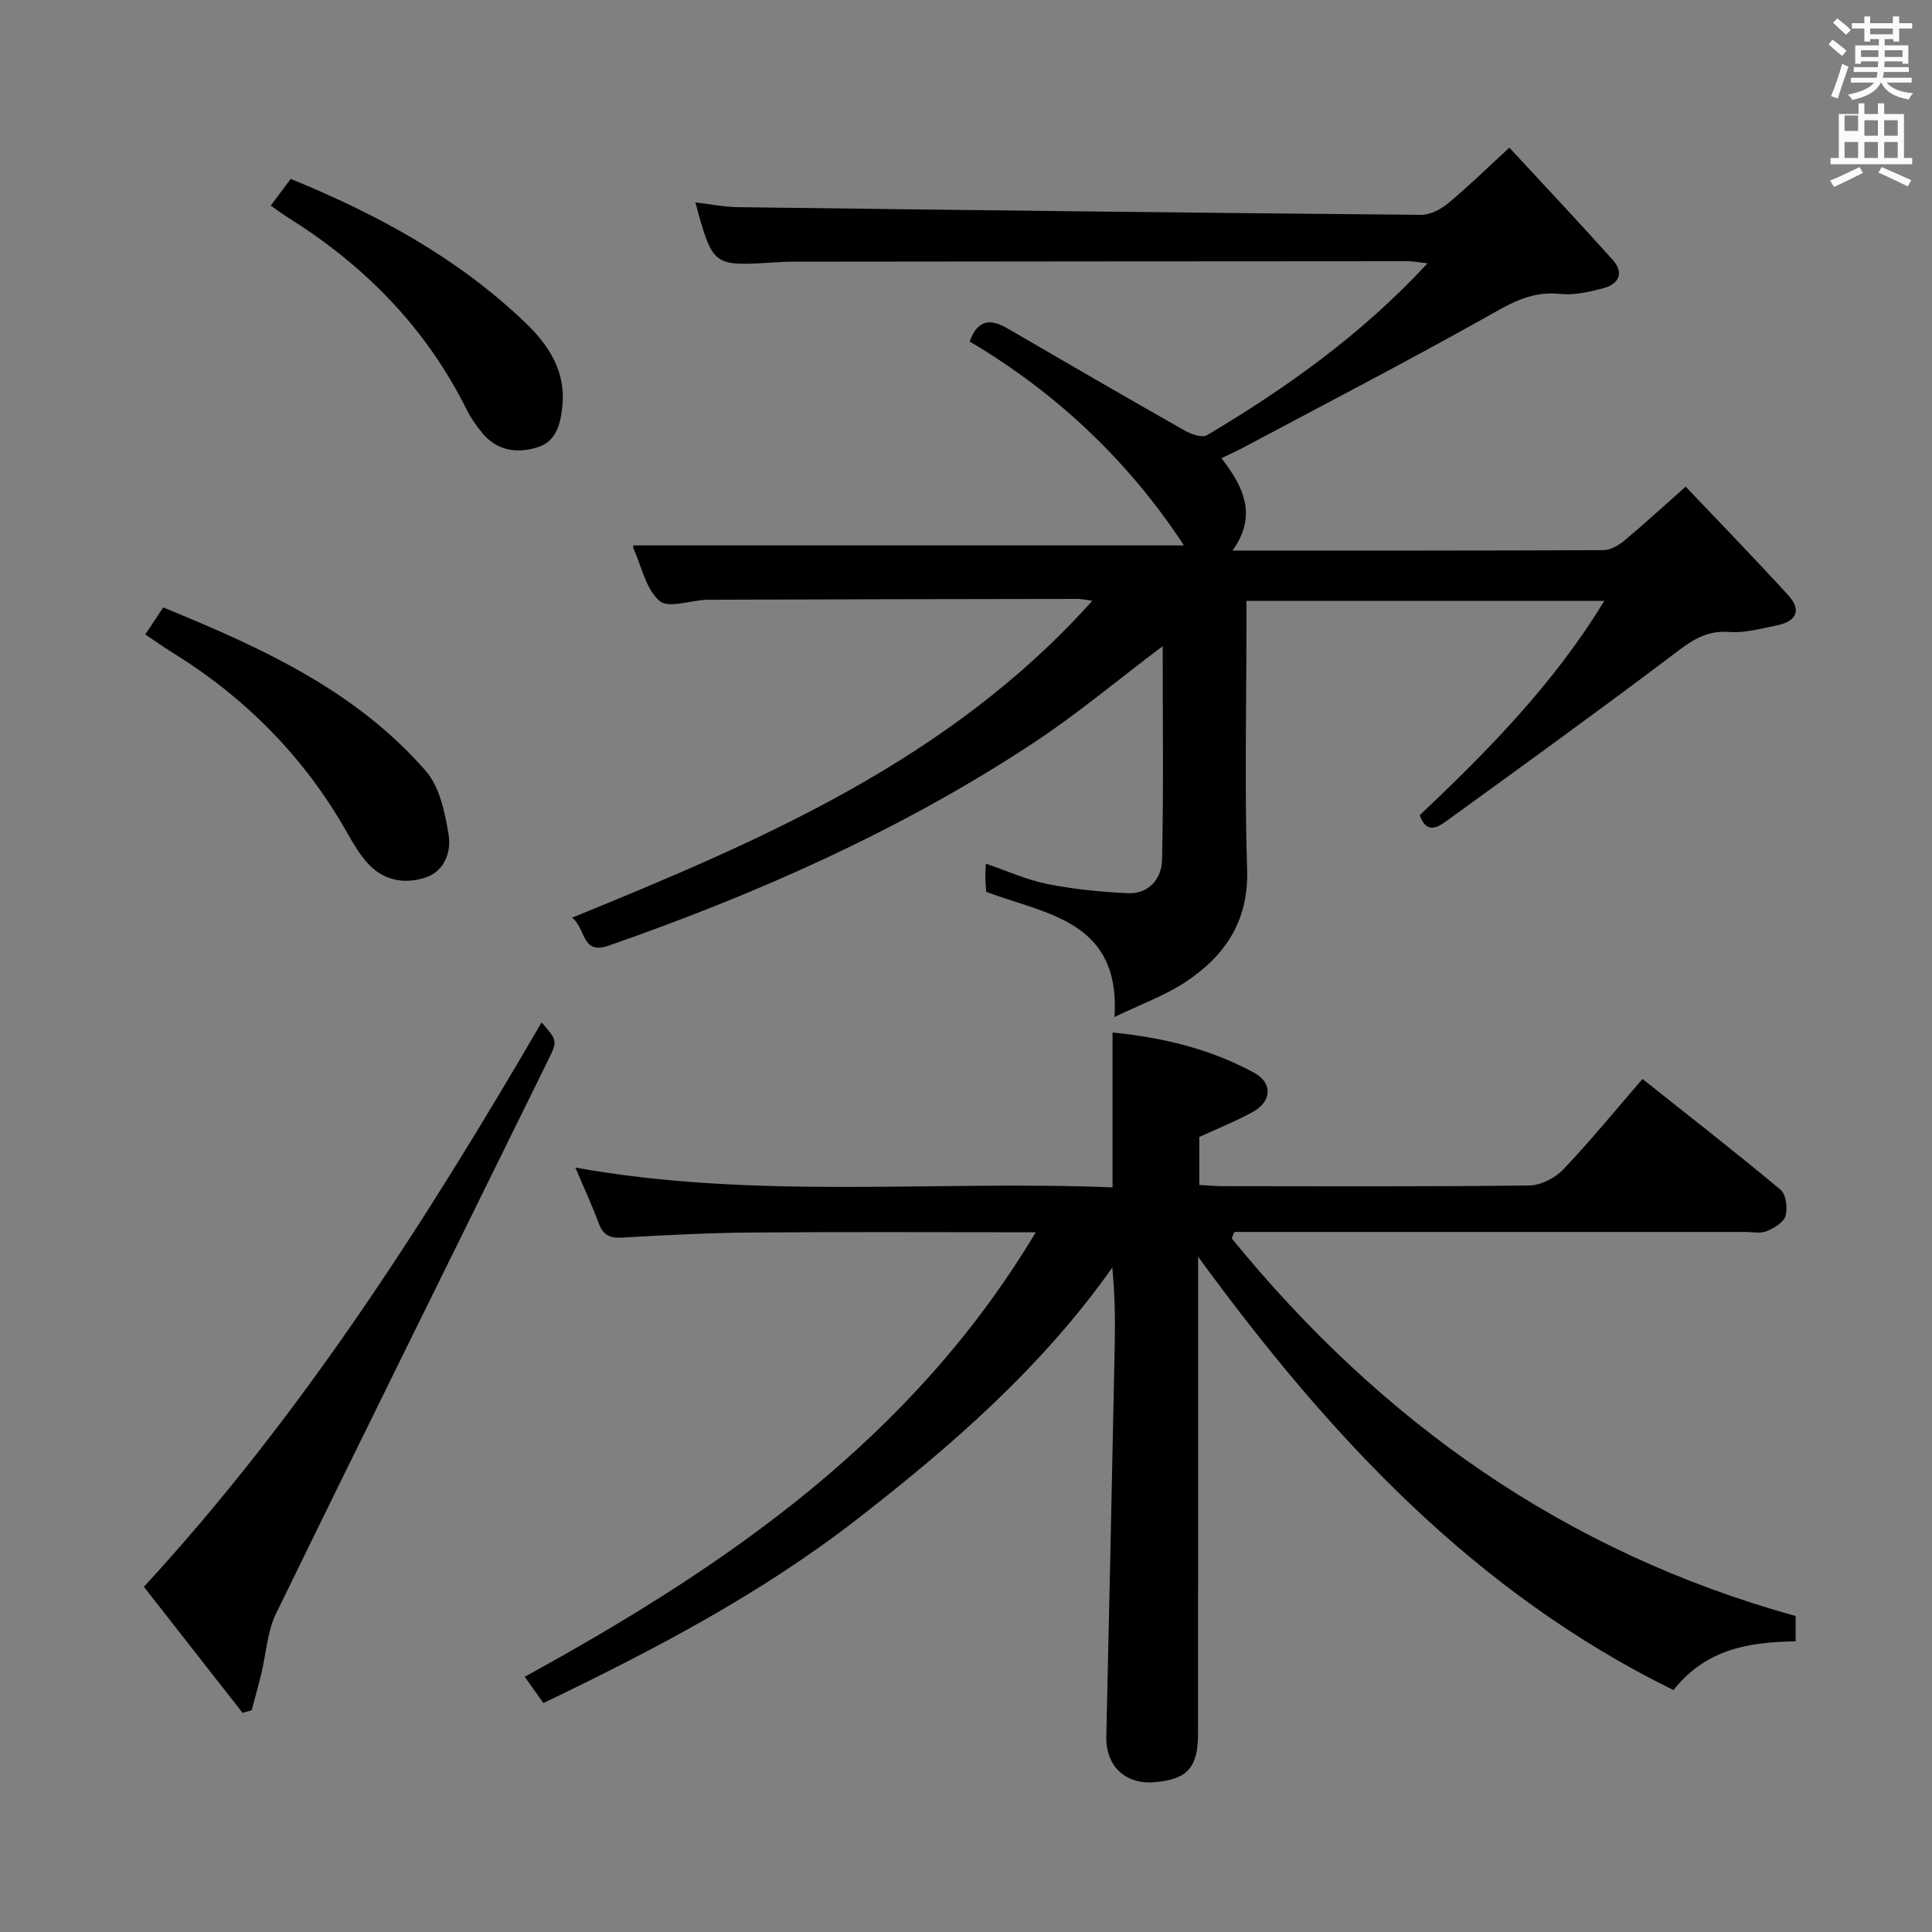 <svg enable-background="new 0 0 400 400" viewBox="0 0 400 400" xmlns="http://www.w3.org/2000/svg"><rect x="0" y="0" width="400" height="400" fill="#808080" stroke="none"/><path d="m378.6 9.2.8-1c.9.7 1.9 1.4 2.9 2.3l-.9 1.1c-1.1-.9-2-1.7-2.8-2.4zm.5 10.7c.9-2.1 1.6-4.3 2.3-6.7.4.2.8.4 1.3.6-.7 2.1-1.5 4.3-2.2 6.6zm.4-15.2.9-.9c1 .8 2 1.6 2.8 2.4l-1 1c-1-.9-1.9-1.8-2.7-2.5zm12.5-1.3h1.2v1.4h2.7v1.1h-2.7v2.7h-1.2v-.5h-1.8v1.3h4.9v3.8h-1.2v-.5h-3.7c0 .4-.1.9-.1 1.2h5.1v1h-5.2c0 .5-.1.9-.2 1.2h6v1h-5.2c1.1 1.3 2.9 2 5.5 2.2-.4.4-.7.8-.9 1.3-2.9-.5-4.8-1.6-5.7-3.5h-.1c-.8 1.7-2.7 2.9-5.9 3.6-.2-.4-.6-.8-.9-1.1 2.8-.6 4.6-1.4 5.4-2.5h-4.8v-1h5.3c.1-.3.2-.7.2-1.2h-4.9v-1h5c0-.4 0-.8.1-1.2h-3.6v.5h-1.2v-3.8h4.9v-1.3h-1.8v.5h-1.2v-2.7h-2.6v-1.1h2.6v-1.4h1.2v1.4h4.7v-1.4zm-6.7 8.4h3.6c0-.4 0-.9 0-1.4h-3.6zm1.9-4.7h4.7v-1.2h-4.7zm6.7 3.3h-3.7v1.4h3.7z" fill="#fafbfa"/><path d="m384.7 21.4h1.3v2.2h2.8v-2.2h1.3v2.2h4.1v9.1h1.7v1.3h-16.9v-1.3h1.7v-9.1h4.1v-2.2zm.3 13.2.7 1.2c-1.8.9-3.8 1.9-6 2.9-.2-.4-.5-.8-.8-1.3 2.4-1 4.4-2 6.1-2.8zm-3.1-7.5h2.8v-3.2h-2.8v4.2zm0 5.6h2.8v-3.3h-2.8zm4.1-4.6h2.8v-3.2h-2.8zm0 4.6h2.8v-3.3h-2.8zm3.6 1.9c2.1.9 4.1 1.8 6.1 2.7l-.7 1.3c-2.2-1.1-4.2-2-6.1-2.9zm3.3-9.7h-2.8v3.2h2.8zm-2.8 7.8h2.8v-3.3h-2.8z" fill="#fafbfa"/><g fill="#010000"><path d="m143.97 41.9c3.1.36 5.98.96 8.86.99 47.12.61 94.24 1.17 141.36 1.59 1.89.02 4.11-1.13 5.63-2.39 4.08-3.37 7.86-7.1 12.68-11.52 7.32 7.92 14.46 15.49 21.41 23.25 2.49 2.78 1.14 5.06-2.08 5.89-2.88.74-5.98 1.46-8.87 1.14-6.31-.69-10.94 2.39-16.08 5.26-16.39 9.16-33.07 17.81-49.65 26.65-1.28.69-2.62 1.27-4.35 2.1 4.57 5.87 7.52 11.86 2.3 19.13 26.18 0 51.5.03 76.82-.09 1.45-.01 3.11-.98 4.29-1.96 4.08-3.4 7.98-7 12.71-11.19 7.19 7.59 14.35 14.94 21.26 22.52 2.91 3.2 1.48 5.45-2.43 6.22-3.25.64-6.61 1.61-9.83 1.35-5.45-.44-8.8 2.6-12.7 5.53-15.13 11.39-30.48 22.49-45.82 33.61-1.81 1.31-4.14 2.77-5.54-1.2 14.07-13.31 27.72-27.13 38.21-44.38-24.7 0-49.03 0-74.09 0v5.15c0 16.83-.39 33.68.14 50.49.34 10.63-4.55 17.83-12.71 23.25-4.22 2.8-9.14 4.56-14.74 7.27 1.25-19.94-14.06-21.23-26.56-25.9-.06-.89-.16-1.87-.19-2.85-.02-.82.06-1.64.12-2.99 4.41 1.5 8.46 3.35 12.7 4.2 5.45 1.09 11.05 1.64 16.62 1.91 4.44.22 7.06-3.01 7.15-6.89.33-14.74.13-29.49.13-44.26-9.24 6.95-17.88 14.22-27.26 20.37-27.24 17.87-56.82 30.96-87.52 41.66-5.57 1.94-4.61-3.64-7.5-5.81 39.56-16.14 78.19-32.68 107.71-65.61-1.51-.21-2.25-.4-2.99-.39-25.5.04-50.99.07-76.49.17-3.46.01-8.17 1.88-10.09.27-2.85-2.41-3.74-7.15-5.43-10.91-.12-.27-.02-.64-.02-.61h113.99c-11.19-17.1-26.1-31.43-44.36-42.21 1.65-4.59 4.31-4.76 7.8-2.73 12.2 7.1 24.42 14.18 36.69 21.15 1.35.76 3.63 1.57 4.65.97 16.49-9.8 32.04-20.87 45.65-35.58-1.72-.19-2.91-.44-4.09-.44-42.5.02-84.99.05-127.49.1-1.33 0-2.66.09-3.99.17-12.4.76-12.4.76-16.01-12.45z"/><path d="m214.44 255.13c-20.23 0-39.52-.11-58.8.05-8.98.07-17.96.54-26.93 1.06-2.61.15-3.91-.67-4.79-3.06-1.38-3.73-3.06-7.34-4.8-11.45 37.22 6.71 74.28 2.61 111.22 4.1 0-11.14 0-21.36 0-32.06 10.29 1.01 20.21 3.37 29.33 8.34 3.87 2.11 3.65 5.93-.3 8.11-3.44 1.9-7.12 3.36-11.07 5.18v9.93c1.64.09 3.24.25 4.84.25 21.16.02 42.33.12 63.48-.14 2.4-.03 5.35-1.55 7.05-3.34 5.59-5.87 10.73-12.17 16.39-18.71 9.72 7.73 19.29 15.17 28.58 22.93 1.14.95 1.5 3.79 1.04 5.41-.38 1.35-2.37 2.54-3.91 3.17-1.29.53-2.96.16-4.46.16-33.49 0-66.99 0-100.48 0-1.76 0-3.52 0-5.27 0-.18.45-.36.9-.54 1.34 30.81 37.8 68.87 64.91 116.75 78.18v5.24c-9.5.16-18.45 1.47-25.3 10.09-41.17-20.22-71.25-52.5-98.42-89.73v5.78c0 30.99.01 61.99-.01 92.98 0 7.03-2.23 9.46-8.93 10.04-6.18.54-10.21-3.36-10.06-9.52.62-27.11 1.2-54.23 1.75-81.35.1-5.12.01-10.24-.51-15.67-14.59 20.65-33.27 36.9-52.94 52.17-19.85 15.41-41.91 26.96-64.84 37.99-1.23-1.72-2.43-3.41-3.88-5.44 41.81-22.94 80.25-49.3 105.81-92.03z"/><path d="m50.22 354.63c-6.71-8.57-13.42-17.14-20.43-26.1 32.7-35.51 58.32-75.61 82.34-116.85 3.16 3.66 3.35 3.75 1.49 7.54-18.83 38.3-37.8 76.54-56.49 114.9-1.82 3.74-2.03 8.26-3.03 12.4-.61 2.53-1.32 5.04-1.99 7.56-.62.18-1.25.37-1.89.55z"/><path d="m30.08 131.35c1.28-1.93 2.36-3.57 3.71-5.59 20.17 8.26 39.82 17.13 54.39 33.89 2.86 3.29 3.94 8.56 4.69 13.11.59 3.56-.79 7.64-4.85 8.95-4.34 1.4-8.67.58-11.89-2.98-1.65-1.82-2.95-4.01-4.17-6.17-8.85-15.7-21.08-28.1-36.39-37.53-1.7-1.05-3.32-2.22-5.49-3.68z"/><path d="m56.05 42.57c1.38-1.84 2.66-3.55 4.14-5.53 17.82 7.28 34.48 16.29 48.47 29.67 4.94 4.72 8.57 10.15 7.75 17.56-.41 3.68-1.27 7.14-5.14 8.34-4.18 1.3-8.29.76-11.34-2.87-1.27-1.51-2.44-3.19-3.32-4.95-8.38-16.85-21-29.73-36.83-39.65-1.25-.78-2.44-1.67-3.73-2.57z"/></g></svg>